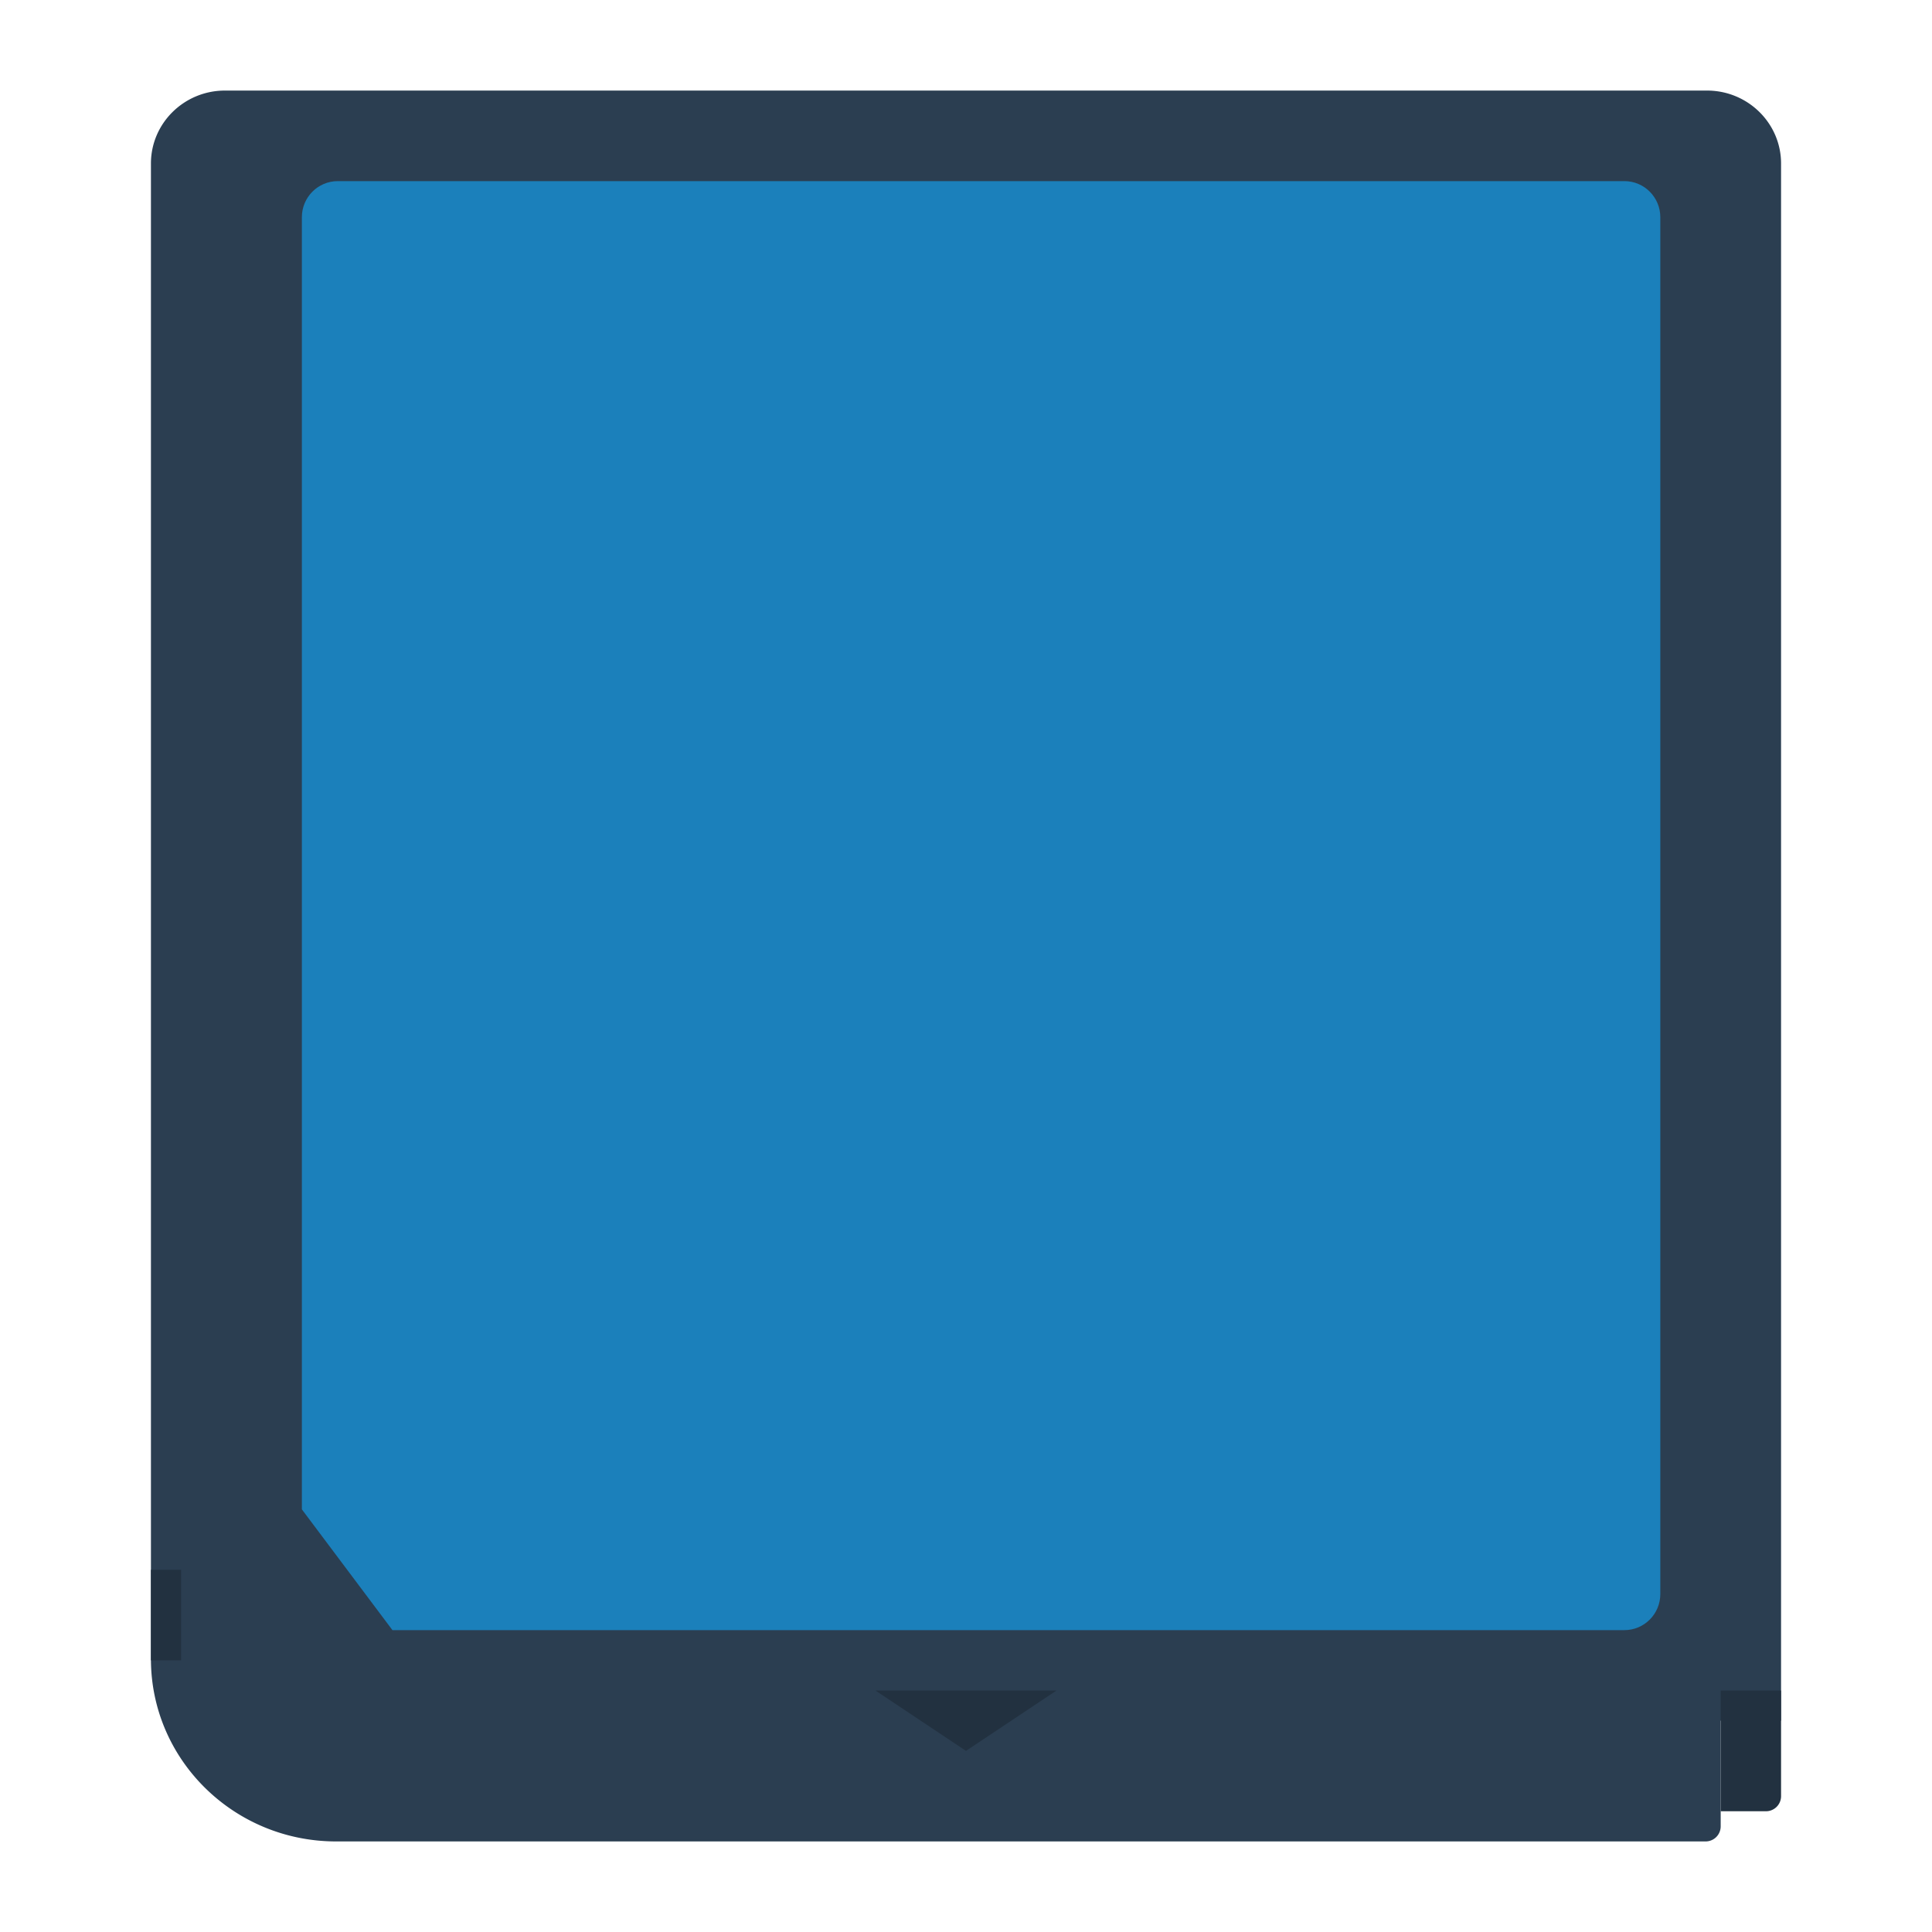 <svg xmlns="http://www.w3.org/2000/svg" viewBox="0 0 256 256"><path fill="#2b3e51" d="M226.182 12H29.818C24.396 12 20 16.328 20 21.667v198.167C20 233.18 30.989 244 44.545 244H226a2 2 0 0 0 2-2v-14h8V21.667c0-5.339-4.396-9.667-9.818-9.667"/><path fill="#223140" d="M234 240h-6v-16h8v14a2 2 0 0 1-2 2m-118-16h24l-12 8zm-96-16h4v12h-4z"/><path fill="#1b80bb" d="M215.242 24H44.758C42.13 24 40 26.14 40 28.78V200l12 16h163.242c2.628 0 4.758-2.14 4.758-4.78V28.78c0-2.64-2.13-4.78-4.758-4.78"/></svg>